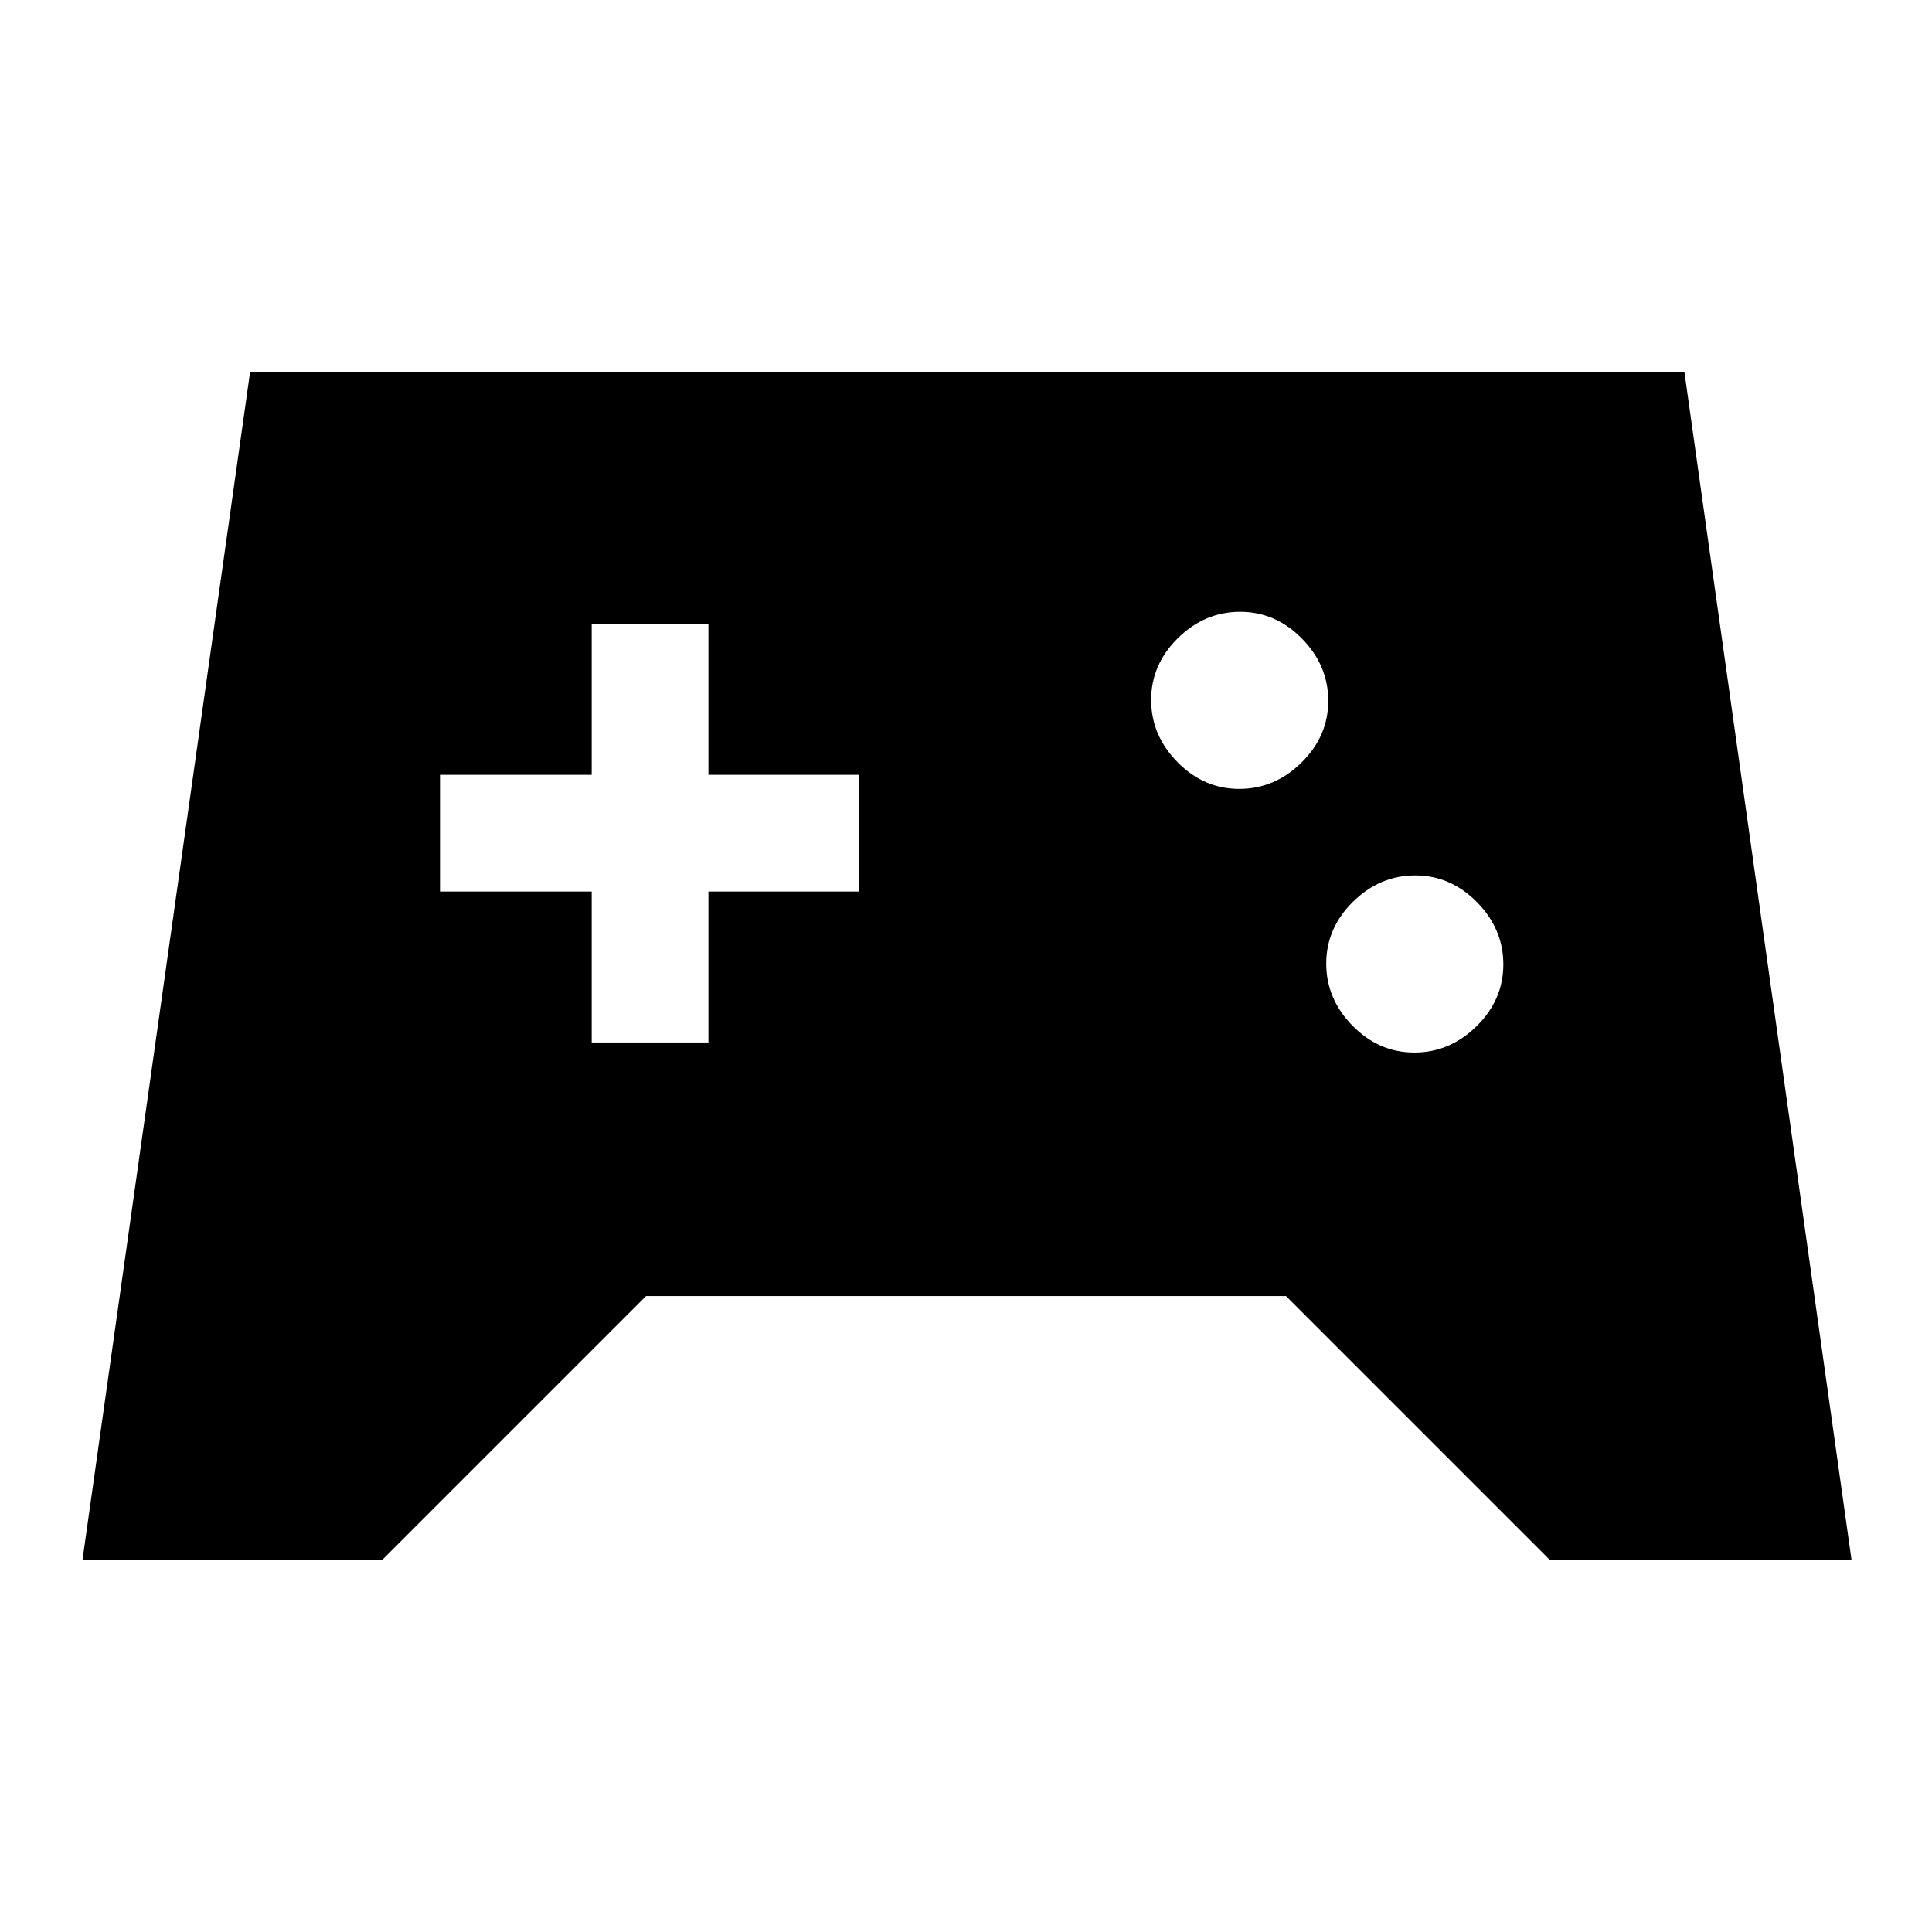 <svg xmlns="http://www.w3.org/2000/svg" height="48" viewBox="0 -960 960 960" width="48"><path d="m41-185 83.24-590H837l83 590H770L639-316H321L190-185H41Zm661.79-252q17.61 0 30.91-13.09t13.3-30.7q0-17.61-13.09-30.91t-30.7-13.3q-17.61 0-30.91 13.09t-13.3 30.7q0 17.61 13.09 30.91t30.7 13.3Zm-87-131q17.61 0 30.91-13.09t13.3-30.7q0-17.61-13.09-30.91t-30.7-13.3q-17.61 0-30.91 13.09t-13.3 30.7q0 17.61 13.09 30.91t30.7 13.3ZM294-442h58v-75h75v-58h-75v-75h-58v75h-75v58h75v75Z"/></svg>